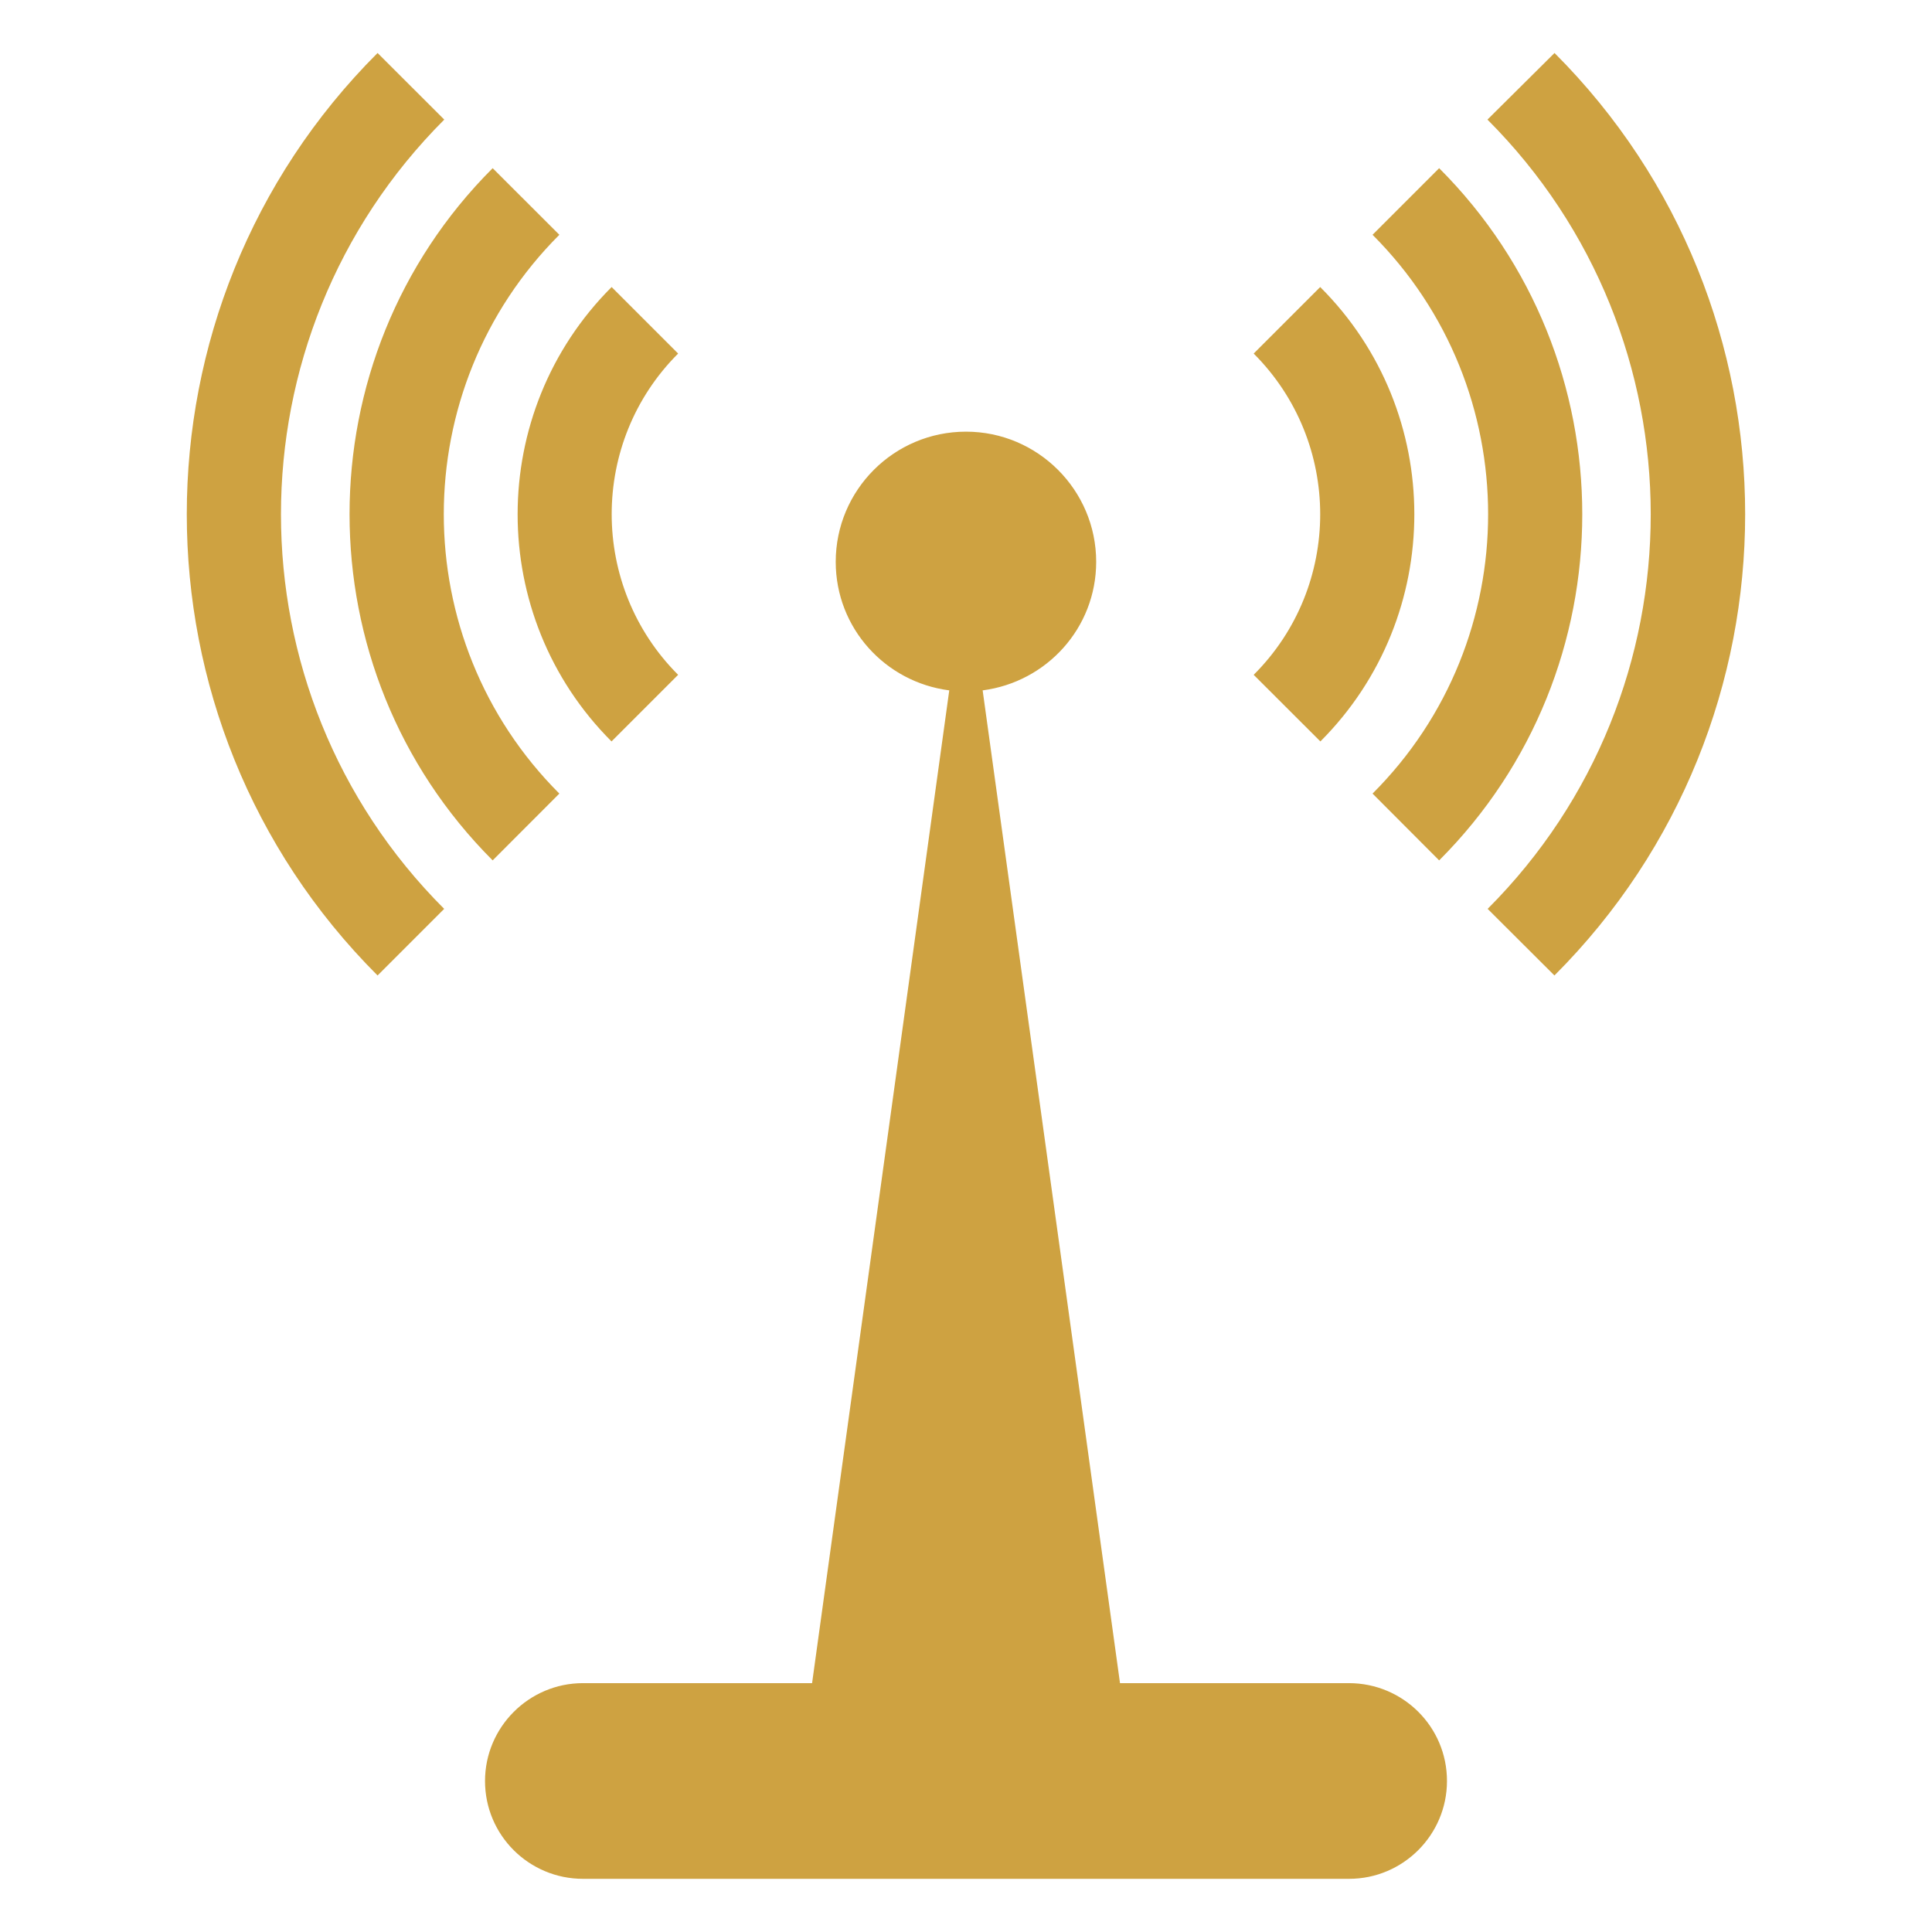 <?xml version="1.0" encoding="utf-8"?>
<!-- Generator: Adobe Illustrator 16.0.0, SVG Export Plug-In . SVG Version: 6.00 Build 0)  -->
<!DOCTYPE svg PUBLIC "-//W3C//DTD SVG 1.1//EN" "http://www.w3.org/Graphics/SVG/1.1/DTD/svg11.dtd">
<svg version="1.1" id="Layer_1" xmlns="http://www.w3.org/2000/svg" xmlns:xlink="http://www.w3.org/1999/xlink" x="0px" y="0px"
	 width="21px" height="21px" viewBox="0 0 21 21" enable-background="new 0 0 21 21" xml:space="preserve">
<g>
	<g>
		<path fill="#cea241" d="M16.896,10.603L16.17,9.879c2.365-2.366,2.363-6.213-0.002-8.579l0.729-0.724
			C19.66,3.34,19.66,7.839,16.896,10.603z M14.919,8.626l0.724,0.726c2.074-2.075,2.074-5.45,0-7.524l-0.724,0.724
			C16.594,4.226,16.594,6.953,14.919,8.626z M14.352,8.059c1.362-1.362,1.362-3.579-0.002-4.939l-0.723,0.723
			c0.964,0.964,0.964,2.53,0,3.492L14.352,8.059z M4.829,1.3L4.104,0.576c-2.765,2.764-2.765,7.263,0,10.027l0.724-0.724
			C2.462,7.514,2.463,3.666,4.829,1.3z M5.355,9.352L6.08,8.626c-1.675-1.674-1.675-4.399,0-6.074L5.355,1.828
			C3.281,3.901,3.281,7.277,5.355,9.352z M6.647,8.059l0.724-0.724c-0.963-0.963-0.963-2.53,0-3.492L6.648,3.12
			C5.286,4.482,5.286,6.698,6.647,8.059z M14.662,18.295h-2.488L10.681,7.504c0.694-0.09,1.234-0.677,1.234-1.397
			c0-0.781-0.636-1.415-1.415-1.415c-0.782,0-1.416,0.634-1.416,1.415c0,0.72,0.539,1.308,1.234,1.397L8.827,18.295h-2.49
			c-0.588,0-1.065,0.479-1.065,1.064c0,0.588,0.477,1.063,1.065,1.063h8.327c0.588,0,1.064-0.479,1.064-1.063
			C15.729,18.771,15.251,18.295,14.662,18.295z"/>
	</g>
</g>
</svg>
